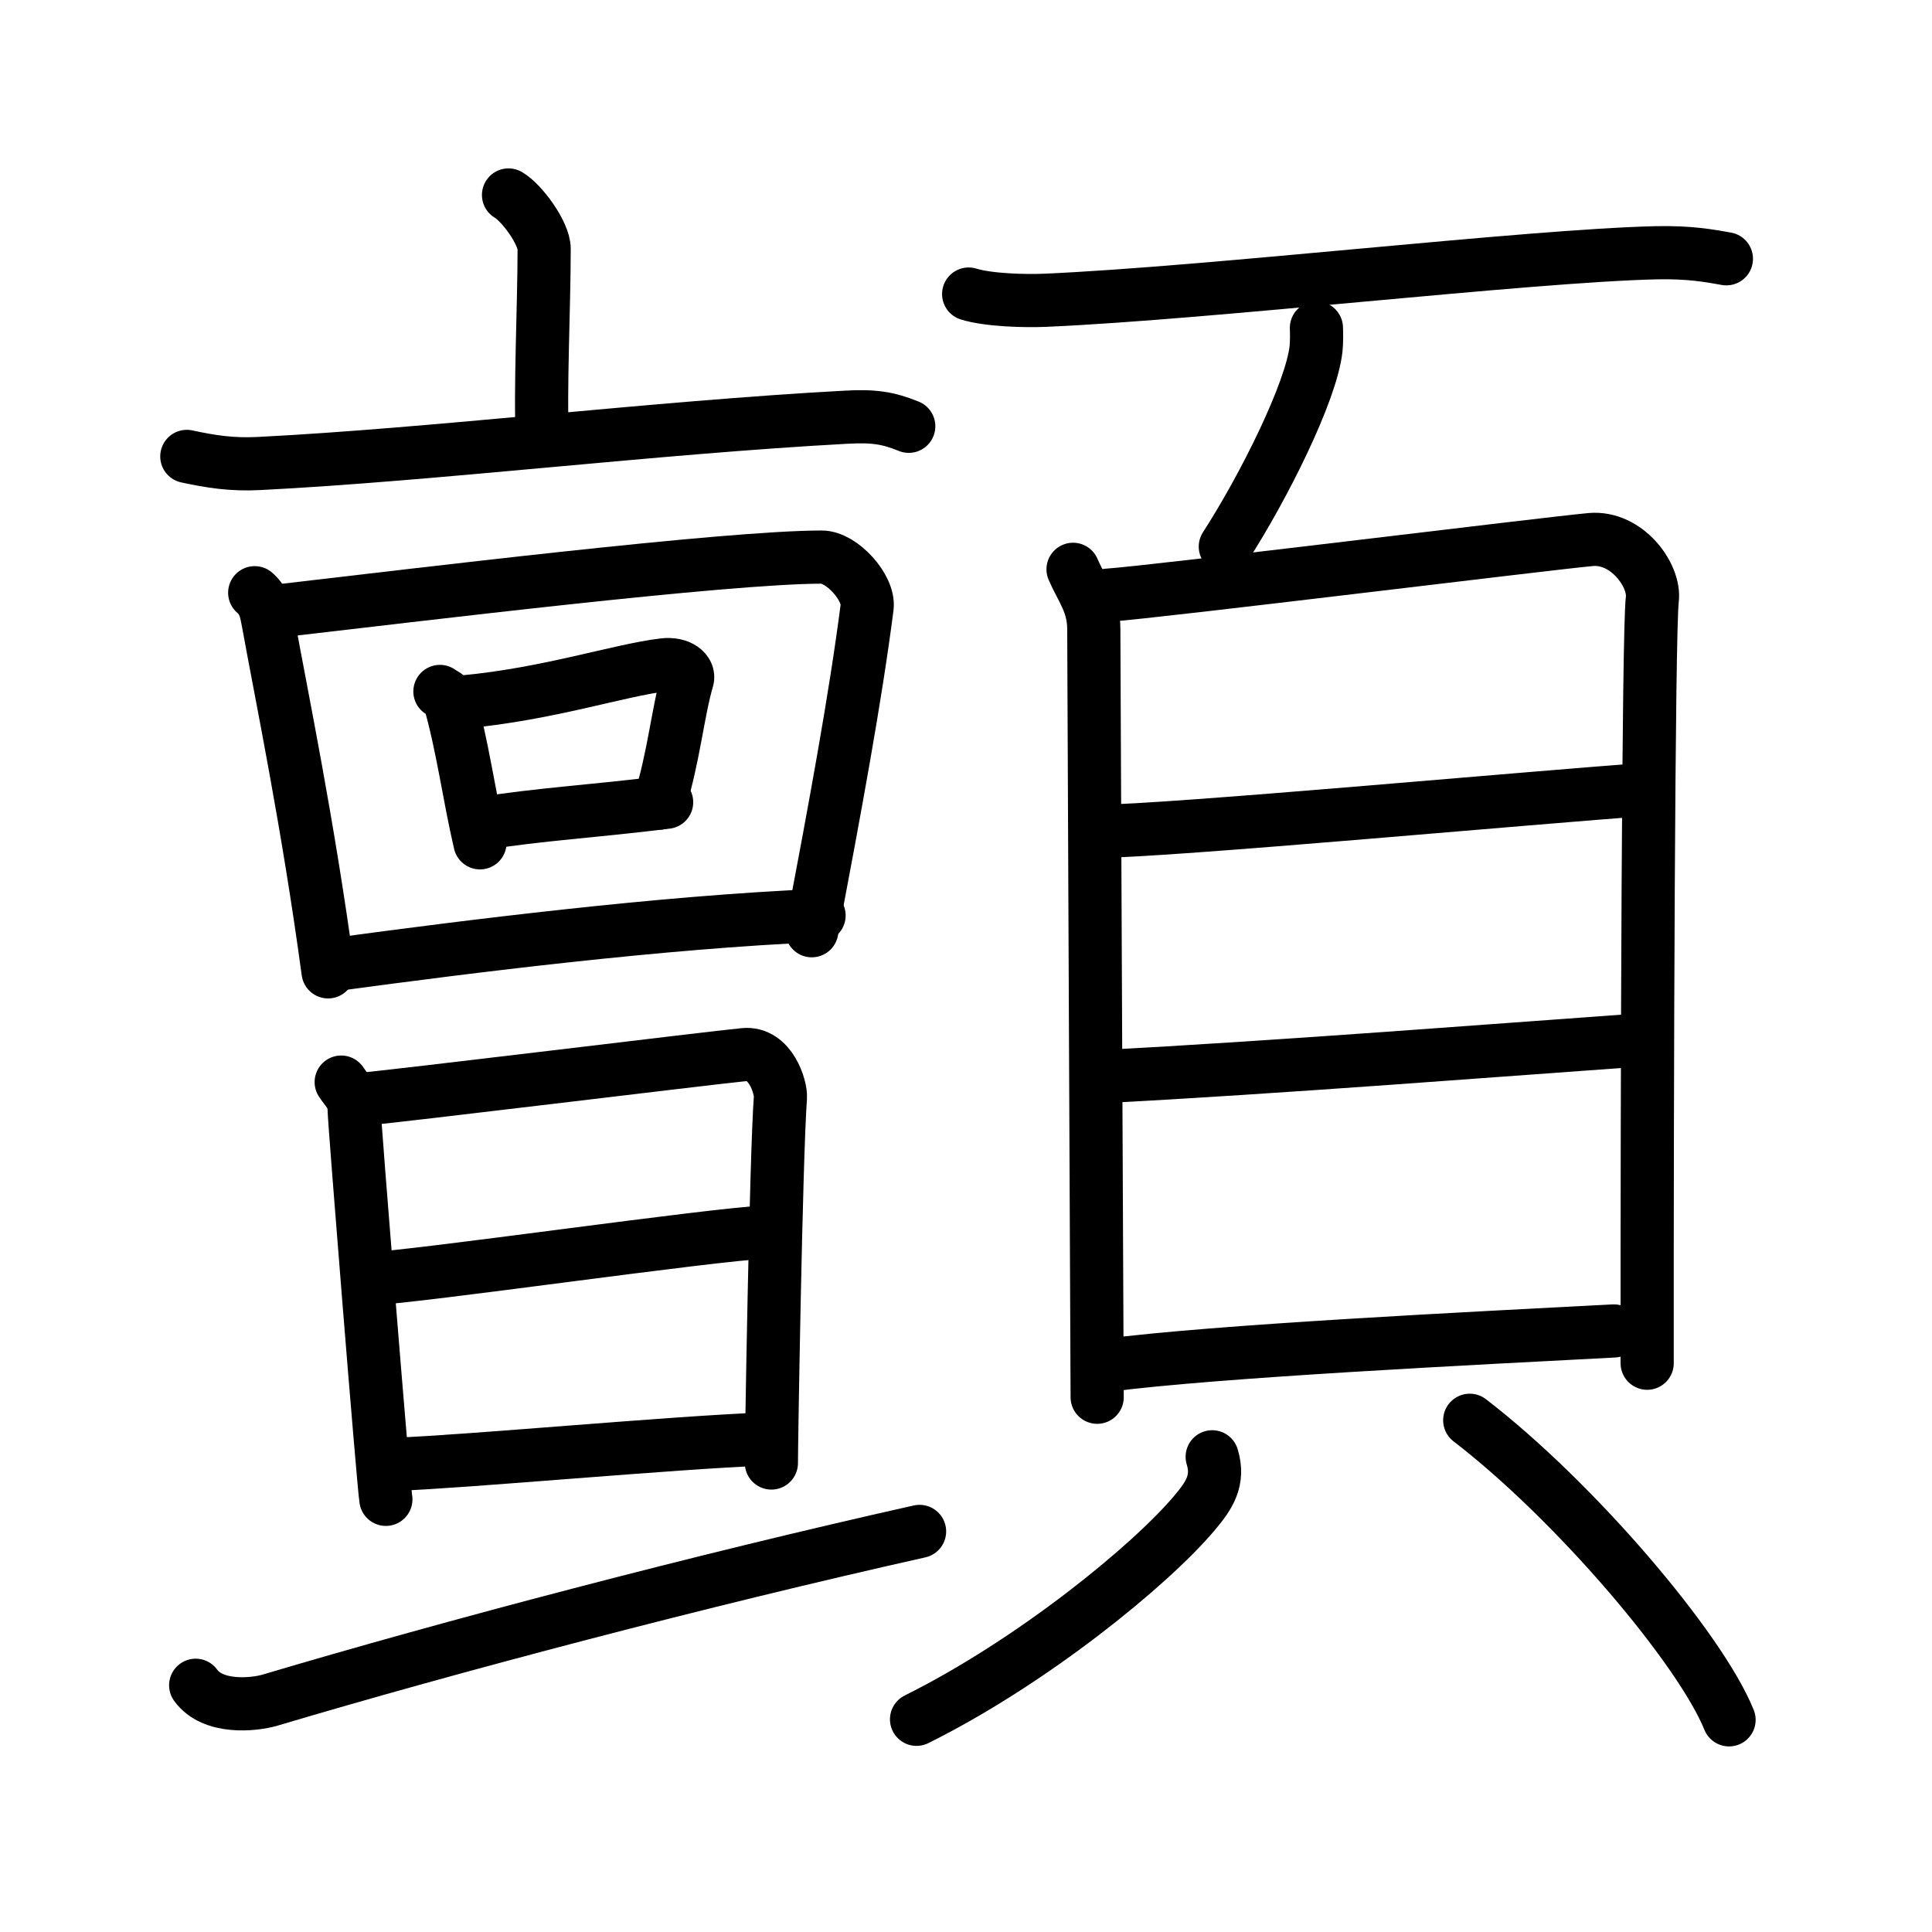 <svg xmlns="http://www.w3.org/2000/svg" width="109" height="109" viewBox="0 0 109 109"><g xmlns:kvg="http://kanjivg.tagaini.net" id="kvg:StrokePaths_0986b" style="fill:none;stroke:#000000;stroke-width:3;stroke-linecap:round;stroke-linejoin:round;"><g id="kvg:0986b" kvg:element="&#39019;"><g id="kvg:0986b-g1" kvg:element="&#20150;" kvg:position="left"><g id="kvg:0986b-g2" kvg:element="&#20128;" kvg:position="top"><path id="kvg:0986b-s1" kvg:type="&#12753;a" d="M28.69,11c0.76,0.44,2.01,2.16,2.01,3.04c0,3.25-0.24,8.02-0.1,10.77"/><path id="kvg:0986b-s2" kvg:type="&#12752;" d="M10.54,25.75c1.35,0.29,2.52,0.48,4.08,0.4c9.88-0.5,22.33-2.03,33.08-2.61c1.58-0.09,2.39,0.03,3.57,0.51"/></g><g id="kvg:0986b-g3" kvg:position="bottom"><g id="kvg:0986b-g4" kvg:element="&#22238;"><g id="kvg:0986b-g5" kvg:element="&#22231;" kvg:part="1"><path id="kvg:0986b-s3" kvg:type="&#12753;" d="M14.37,33.44c0.56,0.49,0.64,1.03,0.76,1.66c0.78,4.3,2.24,11.31,3.38,19.73"/><path id="kvg:0986b-s4" kvg:type="&#12757;a" d="M15.61,34.48c8.03-0.93,25.37-3.05,30.75-3.05c1.14,0,2.7,1.74,2.56,2.83c-0.67,5.19-1.79,11.22-3.12,18.25"/></g><g id="kvg:0986b-g6" kvg:element="&#21475;"><path id="kvg:0986b-s5" kvg:type="&#12753;" d="M24.82,39.01c0.21,0.15,0.47,0.24,0.53,0.46c0.76,2.64,1.09,5.33,1.73,8.08"/><path id="kvg:0986b-s6" kvg:type="&#12757;b" d="M26.16,39.6c4.81-0.45,8.76-1.79,11.28-2.09c0.92-0.11,1.47,0.38,1.34,0.82c-0.54,1.83-0.77,4.45-1.58,6.98"/><path id="kvg:0986b-s7" kvg:type="&#12752;b" d="M27.21,46.46c3.18-0.52,6.34-0.69,10.4-1.2"/></g><g id="kvg:0986b-g7" kvg:element="&#22231;" kvg:part="2"><path id="kvg:0986b-s8" kvg:type="&#12752;a" d="M19.02,54.4c7.47-1.01,18.25-2.37,27.19-2.75"/></g></g><g id="kvg:0986b-g8" kvg:element="&#26086;"><g id="kvg:0986b-g9" kvg:element="&#26085;" kvg:position="top"><path id="kvg:0986b-s9" kvg:type="&#12753;" d="M19.25,61.05c0.36,0.54,0.72,0.8,0.73,1.54c0.01,0.73,1.66,21.28,1.79,22"/><path id="kvg:0986b-s10" kvg:type="&#12757;a" d="M20.2,62.04c1.97-0.16,19.98-2.37,21.78-2.54c1.5-0.15,2.09,1.86,2.05,2.42c-0.25,3.31-0.52,20.07-0.51,20.62"/><path id="kvg:0986b-s11" kvg:type="&#12752;a" d="M20.83,72.15c2.67-0.1,19.41-2.53,22.43-2.64"/><path id="kvg:0986b-s12" kvg:type="&#12752;a" d="M22.33,82.61c3.95-0.14,15.67-1.23,20.78-1.42"/></g><g id="kvg:0986b-g10" kvg:element="&#19968;" kvg:position="bottom"><path id="kvg:0986b-s13" kvg:type="&#12752;" d="M11.04,95.08c0.96,1.34,3.27,1.11,4.19,0.84c10.18-3.03,24.32-6.76,36.65-9.52"/></g></g></g></g><g id="kvg:0986b-g11" kvg:element="&#38913;" kvg:position="right" kvg:radical="general"><g id="kvg:0986b-g12" kvg:position="top"><path id="kvg:0986b-s14" kvg:type="&#12752;" d="M54.65,16.59c1.13,0.35,3.2,0.4,4.34,0.35c9.34-0.41,27.18-2.51,34.45-2.68c1.88-0.04,3.01,0.17,3.96,0.34"/><path id="kvg:0986b-s15" kvg:type="&#12754;" d="M74.27,18.5c0.01,0.29,0.02,0.75-0.02,1.17c-0.27,2.46-2.98,7.86-5.12,11.17"/></g><g id="kvg:0986b-g13" kvg:element="&#35997;" kvg:position="bottom"><g id="kvg:0986b-g14" kvg:element="&#30446;" kvg:position="top"><path id="kvg:0986b-s16" kvg:type="&#12753;" d="M60.54,32.12c0.47,1.1,1.17,1.91,1.17,3.38c0,1.46,0.19,42.6,0.19,43.33"/><path id="kvg:0986b-s17" kvg:type="&#12757;a" d="M62.49,33.58c2.68-0.18,24.82-2.92,27.26-3.14c2.04-0.18,3.64,2.03,3.47,3.38c-0.22,1.72-0.3,27.01-0.29,43.09"/><path id="kvg:0986b-s18" kvg:type="&#12752;a" d="M61.95,46.9c3.83,0,25.18-1.97,30.92-2.36"/><path id="kvg:0986b-s19" kvg:type="&#12752;a" d="M62.17,60.74c9.56-0.49,23.36-1.57,30.69-2.09"/><path id="kvg:0986b-s20" kvg:type="&#12752;a" d="M62.36,77.04c6.18-0.82,20.88-1.54,28.69-1.95"/></g><g id="kvg:0986b-g15" kvg:position="bottom"><path id="kvg:0986b-s21" kvg:type="&#12754;" d="M68.39,82.19c0.41,1.34-0.18,2.2-1,3.17C64.92,88.3,58.25,93.75,51.71,97"/><path id="kvg:0986b-s22" kvg:type="&#12756;" d="M82.92,80.13c5.96,4.58,13.01,12.89,14.63,16.9"/></g></g></g></g></g></svg>